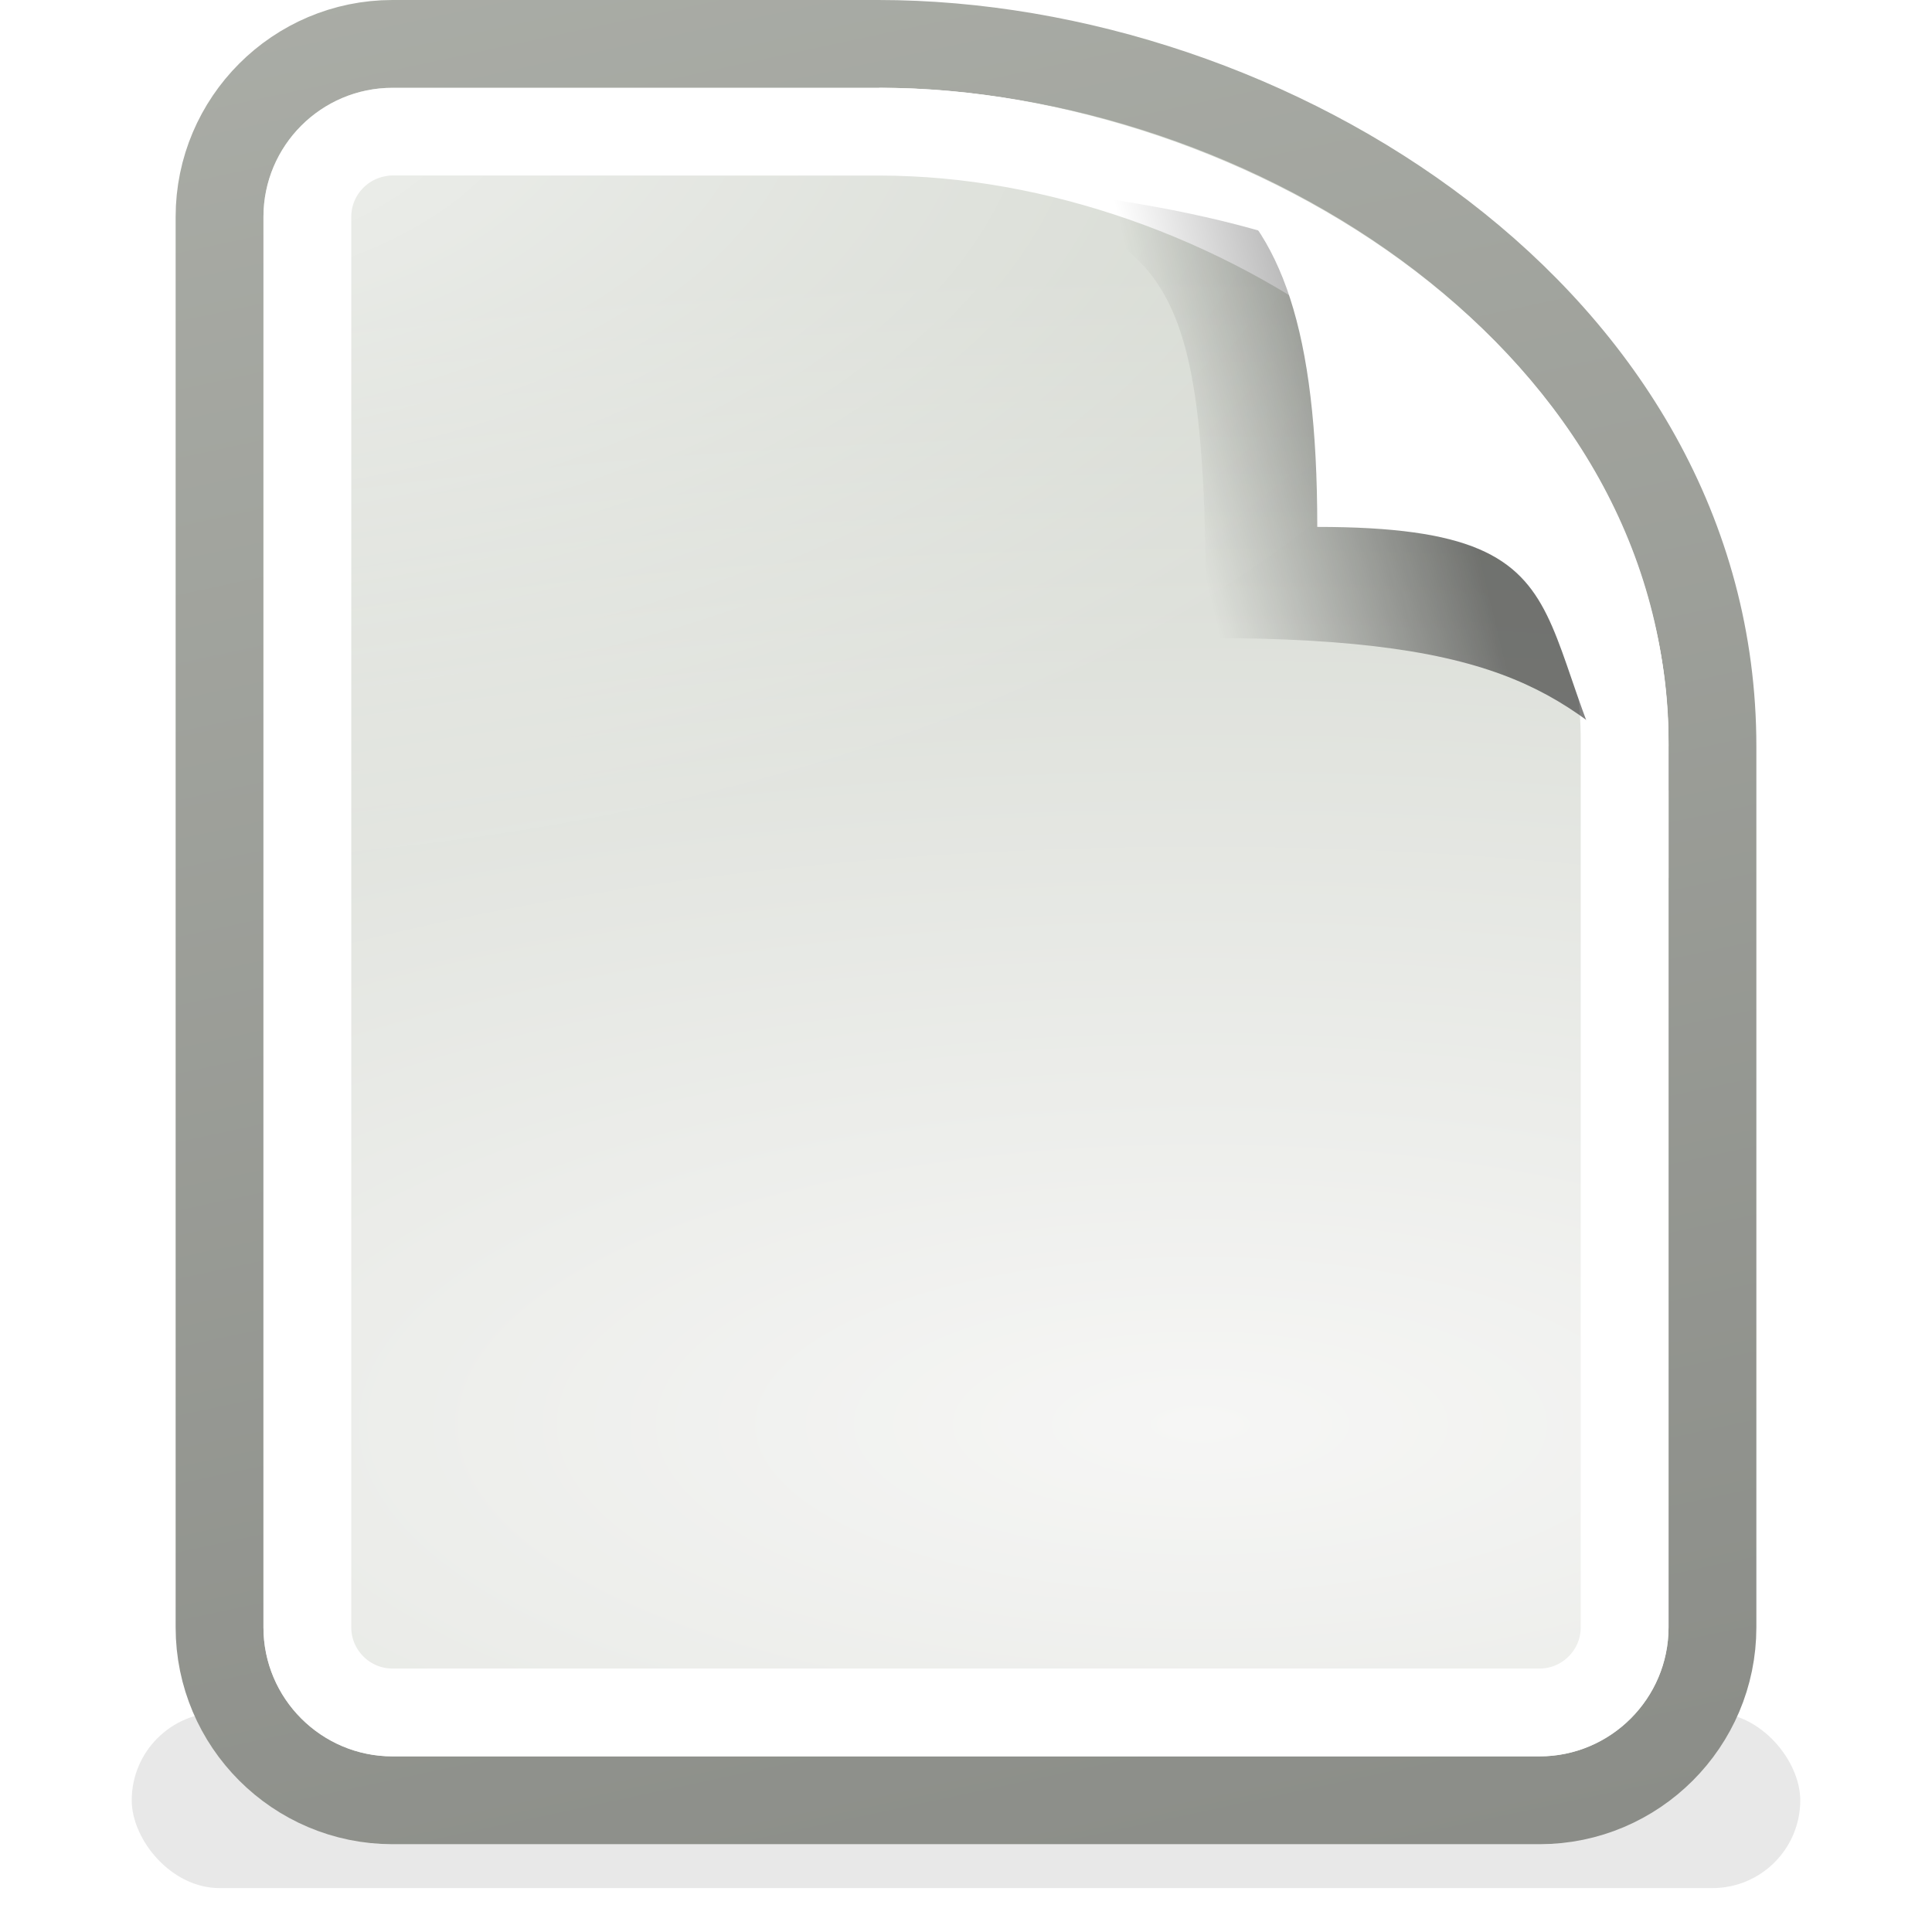 <?xml version="1.0" encoding="UTF-8" standalone="no"?>
<!-- Created with Inkscape (http://www.inkscape.org/) -->
<svg
   xmlns:dc="http://purl.org/dc/elements/1.1/"
   xmlns:cc="http://creativecommons.org/ns#"
   xmlns:rdf="http://www.w3.org/1999/02/22-rdf-syntax-ns#"
   xmlns:svg="http://www.w3.org/2000/svg"
   xmlns="http://www.w3.org/2000/svg"
   xmlns:xlink="http://www.w3.org/1999/xlink"
   xmlns:sodipodi="http://sodipodi.sourceforge.net/DTD/sodipodi-0.dtd"
   xmlns:inkscape="http://www.inkscape.org/namespaces/inkscape"
   width="22"
   height="22"
   id="svg2"
   sodipodi:version="0.32"
   inkscape:version="0.45+0.46pre0"
   version="1.0"
   sodipodi:docbase="/home/lapo/Modelli"
   sodipodi:docname="text-x-preview.svg"
   inkscape:output_extension="org.inkscape.output.svg.inkscape">
  <defs
     id="defs4">
    <linearGradient
       inkscape:collect="always"
       id="linearGradient5027">
      <stop
         style="stop-color:#000000;stop-opacity:1"
         offset="0"
         id="stop5029" />
      <stop
         style="stop-color:#000000;stop-opacity:0;"
         offset="1"
         id="stop5031" />
    </linearGradient>
    <linearGradient
       inkscape:collect="always"
       xlink:href="#linearGradient5027"
       id="linearGradient4291"
       gradientUnits="userSpaceOnUse"
       x1="-23.438"
       y1="-24.875"
       x2="-26.454"
       y2="-24.144" />
    <linearGradient
       inkscape:collect="always"
       id="linearGradient3741">
      <stop
         style="stop-color:#ffffff;stop-opacity:1;"
         offset="0"
         id="stop3743" />
      <stop
         style="stop-color:#ffffff;stop-opacity:0;"
         offset="1"
         id="stop3745" />
    </linearGradient>
    <radialGradient
       inkscape:collect="always"
       xlink:href="#linearGradient3741"
       id="radialGradient4210"
       gradientUnits="userSpaceOnUse"
       gradientTransform="matrix(2.055,0,0,1.176,-4.218,-4.235)"
       cx="4"
       cy="5.3"
       fx="4"
       fy="5.3"
       r="17" />
    <linearGradient
       inkscape:collect="always"
       id="linearGradient3613">
      <stop
         style="stop-color:#888a85;stop-opacity:1"
         offset="0"
         id="stop3615" />
      <stop
         style="stop-color:#babdb6;stop-opacity:1"
         offset="1"
         id="stop3617" />
    </linearGradient>
    <linearGradient
       inkscape:collect="always"
       xlink:href="#linearGradient3613"
       id="linearGradient4208"
       gradientUnits="userSpaceOnUse"
       gradientTransform="matrix(0.486,0,0,0.489,-11.512,-31.207)"
       x1="-46.226"
       y1="55.167"
       x2="-62.75"
       y2="-22.502" />
    <linearGradient
       id="linearGradient3683">
      <stop
         id="stop3685"
         offset="0"
         style="stop-color:#f6f6f5;stop-opacity:1;" />
      <stop
         id="stop3689"
         offset="1"
         style="stop-color:#d3d7cf;stop-opacity:1" />
    </linearGradient>
    <radialGradient
       inkscape:collect="always"
       xlink:href="#linearGradient3683"
       id="radialGradient4206"
       gradientUnits="userSpaceOnUse"
       gradientTransform="matrix(1.941,0,0,0.731,32.508,-38.836)"
       cx="-30.314"
       cy="34.277"
       fx="-30.314"
       fy="34.277"
       r="18" />
    <filter
       inkscape:collect="always"
       id="filter4538"
       x="-0.056"
       width="1.112"
       y="-0.502"
       height="2.004">
      <feGaussianBlur
         inkscape:collect="always"
         stdDeviation="0.418"
         id="feGaussianBlur4540" />
    </filter>
  </defs>
  <sodipodi:namedview
     id="base"
     pagecolor="#ffffff"
     bordercolor="#666666"
     borderopacity="1.0"
     inkscape:pageopacity="0.0"
     inkscape:pageshadow="2"
     inkscape:zoom="1"
     inkscape:cx="32.142857"
     inkscape:cy="22.857143"
     inkscape:document-units="px"
     inkscape:current-layer="layer1"
     inkscape:showpageshadow="false"
     width="22px"
     height="22px"
     inkscape:window-width="872"
     inkscape:window-height="715"
     inkscape:window-x="5"
     inkscape:window-y="24"
     showgrid="false">
    <inkscape:grid
       id="GridFromPre046Settings"
       type="xygrid"
       originx="0px"
       originy="0px"
       spacingx="0.5px"
       spacingy="0.5px"
       color="#0000ff"
       empcolor="#0000ff"
       opacity="0.2"
       empopacity="0.4"
       empspacing="2" />
  </sodipodi:namedview>
  <g
     inkscape:label="Livello 1"
     inkscape:groupmode="layer"
     id="layer1">
    <g
       style="display:inline"
       id="g4197"
       transform="translate(40,30)">
      <rect
         y="-30"
         x="-40"
         height="22"
         width="22"
         id="rect4183"
         style="opacity:0;fill:#000000;fill-opacity:1;stroke:none;stroke-width:1;stroke-linejoin:round;stroke-miterlimit:4;stroke-dasharray:none;stroke-opacity:1" />
      <rect
         ry="1"
         rx="1"
         y="-10.5"
         x="-38.5"
         height="2"
         width="19"
         id="rect4187"
         style="opacity:0.3;fill:#000000;fill-opacity:1;stroke:none;stroke-width:1;stroke-linejoin:round;stroke-miterlimit:4;stroke-dasharray:none;stroke-opacity:1;filter:url(#filter4538)" />
      <path
         sodipodi:nodetypes="cccccccscc"
         id="path4189"
         d="M -35.531,-29.5 C -36.616,-29.5 -37.5,-28.616 -37.5,-27.531 L -37.5,-11.469 C -37.5,-10.384 -36.616,-9.5 -35.531,-9.5 L -22.469,-9.5 C -21.384,-9.5 -20.5,-10.384 -20.5,-11.469 L -20.5,-12.438 C -20.5,-15.844 -20.5,-18.107 -20.5,-21.5 C -20.5,-26.344 -25.554,-29.5 -30,-29.5 L -35.531,-29.5 z"
         style="fill:url(#radialGradient4206);fill-opacity:1;stroke:url(#linearGradient4208);stroke-width:1;stroke-miterlimit:4;display:inline" />
      <path
         transform="matrix(0.486,0,0,0.465,-40.657,-30.165)"
         d="M 8.531,4.656 C 8.028,4.656 7.656,5.028 7.656,5.531 L 7.656,42.469 C 7.656,42.972 8.028,43.344 8.531,43.344 L 39.469,43.344 C 39.972,43.344 40.344,42.972 40.344,42.469 C 40.344,42.469 40.344,19 40.344,17.5 C 40.344,16.254 39.851,13.476 38.188,11.812 C 36.188,9.812 35.188,8.812 33.188,6.812 C 31.524,5.149 28.746,4.656 27.5,4.656 C 26,4.656 8.531,4.656 8.531,4.656 z"
         id="path4191"
         style="opacity:0.68;fill:url(#radialGradient4210);fill-opacity:1;stroke:none;stroke-width:1;stroke-miterlimit:4;display:inline"
         inkscape:original="M 8.53125 3.5 C 7.410033 3.5 6.5 4.4100329 6.5 5.53125 L 6.5 42.46875 C 6.5 43.589967 7.4100329 44.5 8.53125 44.5 L 39.46875 44.5 C 40.589967 44.5 41.5 43.589966 41.5 42.46875 C 41.5 42.46875 41.5 19 41.5 17.5 C 41.5 16 41 13 39 11 C 37 9 36 8 34 6 C 32 4 29 3.5 27.5 3.5 C 26 3.5 8.5312499 3.5 8.53125 3.5 z "
         inkscape:radius="-1.1427754"
         sodipodi:type="inkscape:offset" />
      <path
         transform="translate(-40,-30)"
         style="fill:none;fill-opacity:1;stroke:#ffffff;stroke-width:1;stroke-miterlimit:4;display:inline"
         d="M 4.469,1.5 C 3.935,1.5 3.5,1.935 3.5,2.469 L 3.5,18.531 C 3.5,19.065 3.935,19.5 4.469,19.5 L 17.531,19.5 C 18.065,19.5 18.5,19.065 18.5,18.531 C 18.5,14.833 18.5,12.111 18.5,8.438 C 18.5,4.5 14,1.5 10.031,1.5 L 4.469,1.5 z"
         id="path4197"
         sodipodi:nodetypes="ccccccscc" />
      <path
         sodipodi:nodetypes="ccccc"
         id="path5025"
         d="M -30,-28 C -26.644,-27.448 -26.265,-27.235 -26.265,-22.735 C -22.765,-22.735 -22.174,-22.061 -21,-21 C -21,-21.51 -21,-20.938 -21,-21.5 C -21.499,-27.105 -25.65,-27.691 -30,-28 z"
         style="opacity:0.49;fill:url(#linearGradient4291);fill-opacity:1;stroke:none;stroke-width:1;stroke-miterlimit:4;display:inline" />
      <path
         sodipodi:nodetypes="cccssc"
         id="path4246"
         d="M -30,-29 C -26.644,-28.448 -25,-28.5 -25,-24 C -21.5,-24 -22.859,-22.652 -21,-20 C -21,-20.51 -21,-20.938 -21,-21.5 C -21,-23.748 -22.15,-25.584 -23.875,-26.906 C -25.6,-28.228 -27.896,-29 -30,-29 z"
         style="fill:#ffffff;fill-opacity:1;stroke:none;stroke-width:1;stroke-miterlimit:4;display:inline" />
    </g>
  </g>
</svg>
